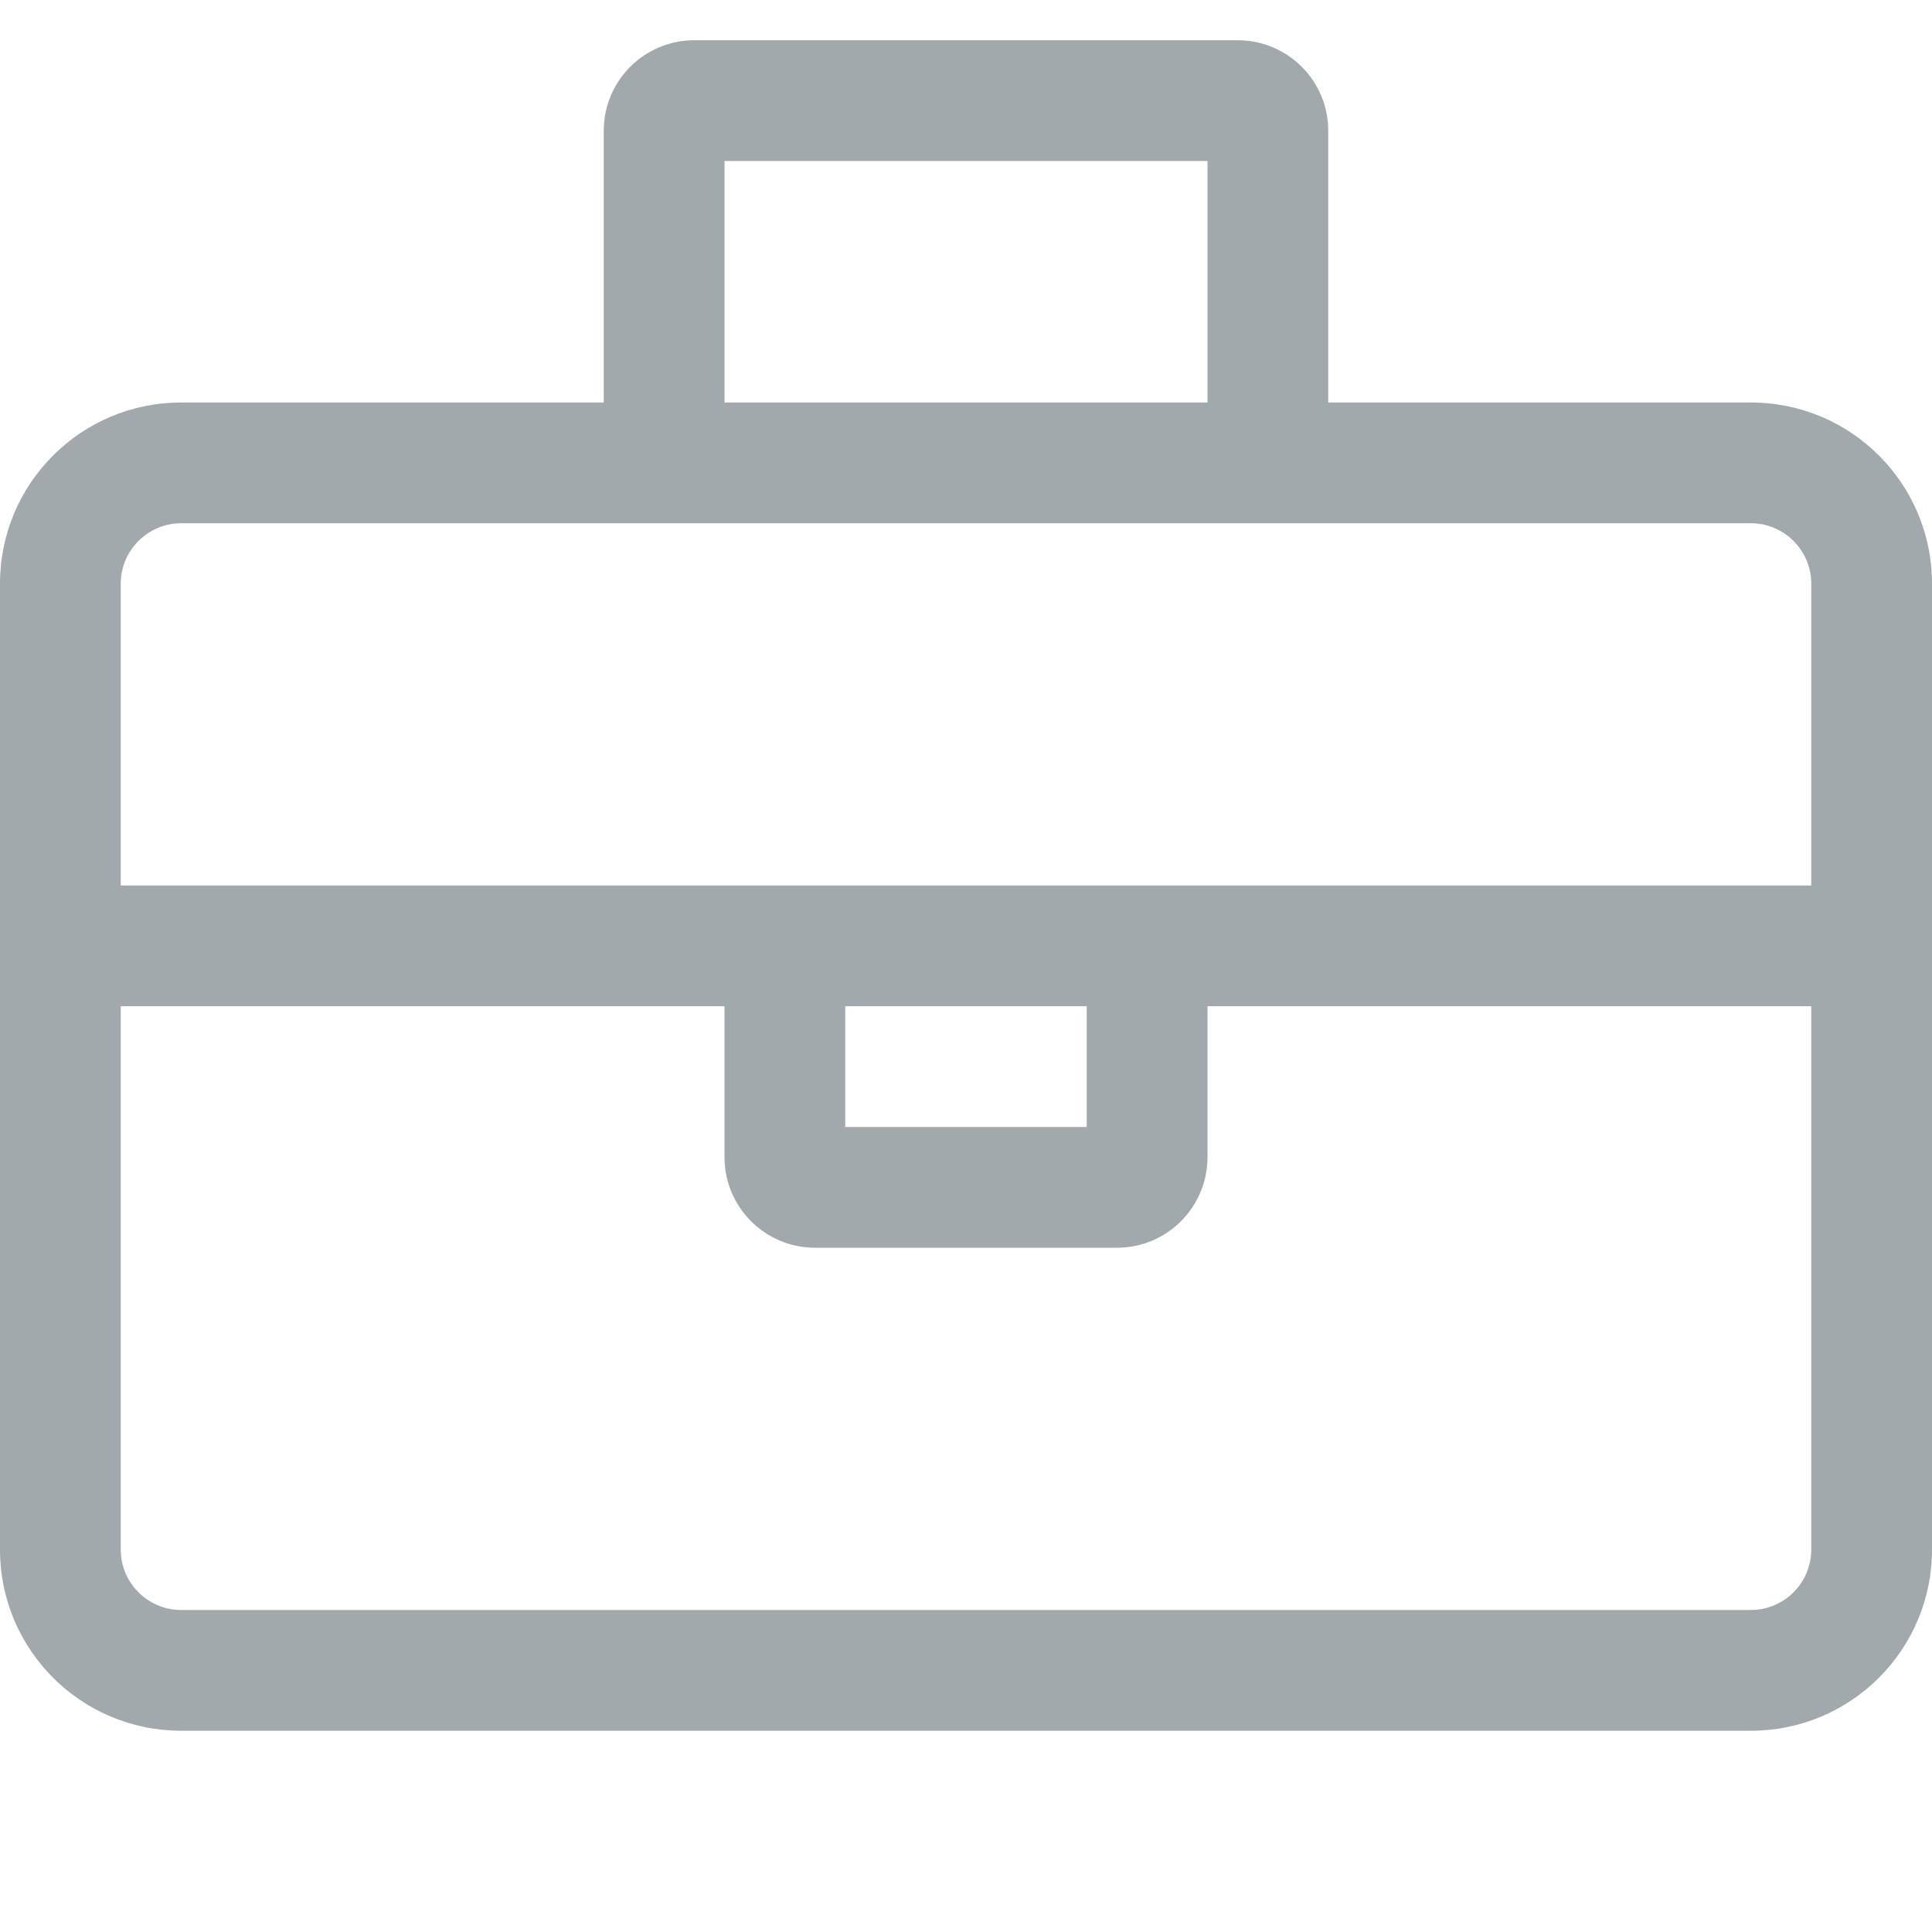 <svg width="24" height="24" viewBox="0 0 24 24" fill="none" xmlns="http://www.w3.org/2000/svg">
<path d="M21.75 5H16.5V1.625C16.5 1.003 15.997 0.5 15.375 0.5H8.625C8.003 0.5 7.5 1.003 7.5 1.625V5H2.25C1.007 5 0 6.007 0 7.25V19.25C0 20.493 1.007 21.5 2.25 21.5H21.75C22.993 21.5 24 20.493 24 19.25V7.25C24 6.007 22.993 5 21.75 5ZM9 2H15V5H9V2ZM22.5 19.25C22.5 19.663 22.163 20 21.75 20H2.25C1.837 20 1.5 19.663 1.5 19.25V12.5H9V14.375C9 14.996 9.504 15.5 10.125 15.5H13.875C14.496 15.5 15 14.996 15 14.375V12.5H22.5V19.25ZM10.5 14V12.5H13.5V14H10.5ZM22.5 11H1.5V7.25C1.5 6.837 1.837 6.5 2.25 6.5H21.75C22.163 6.5 22.5 6.837 22.5 7.25V11Z" fill="#A2A9AD"/>
</svg>
